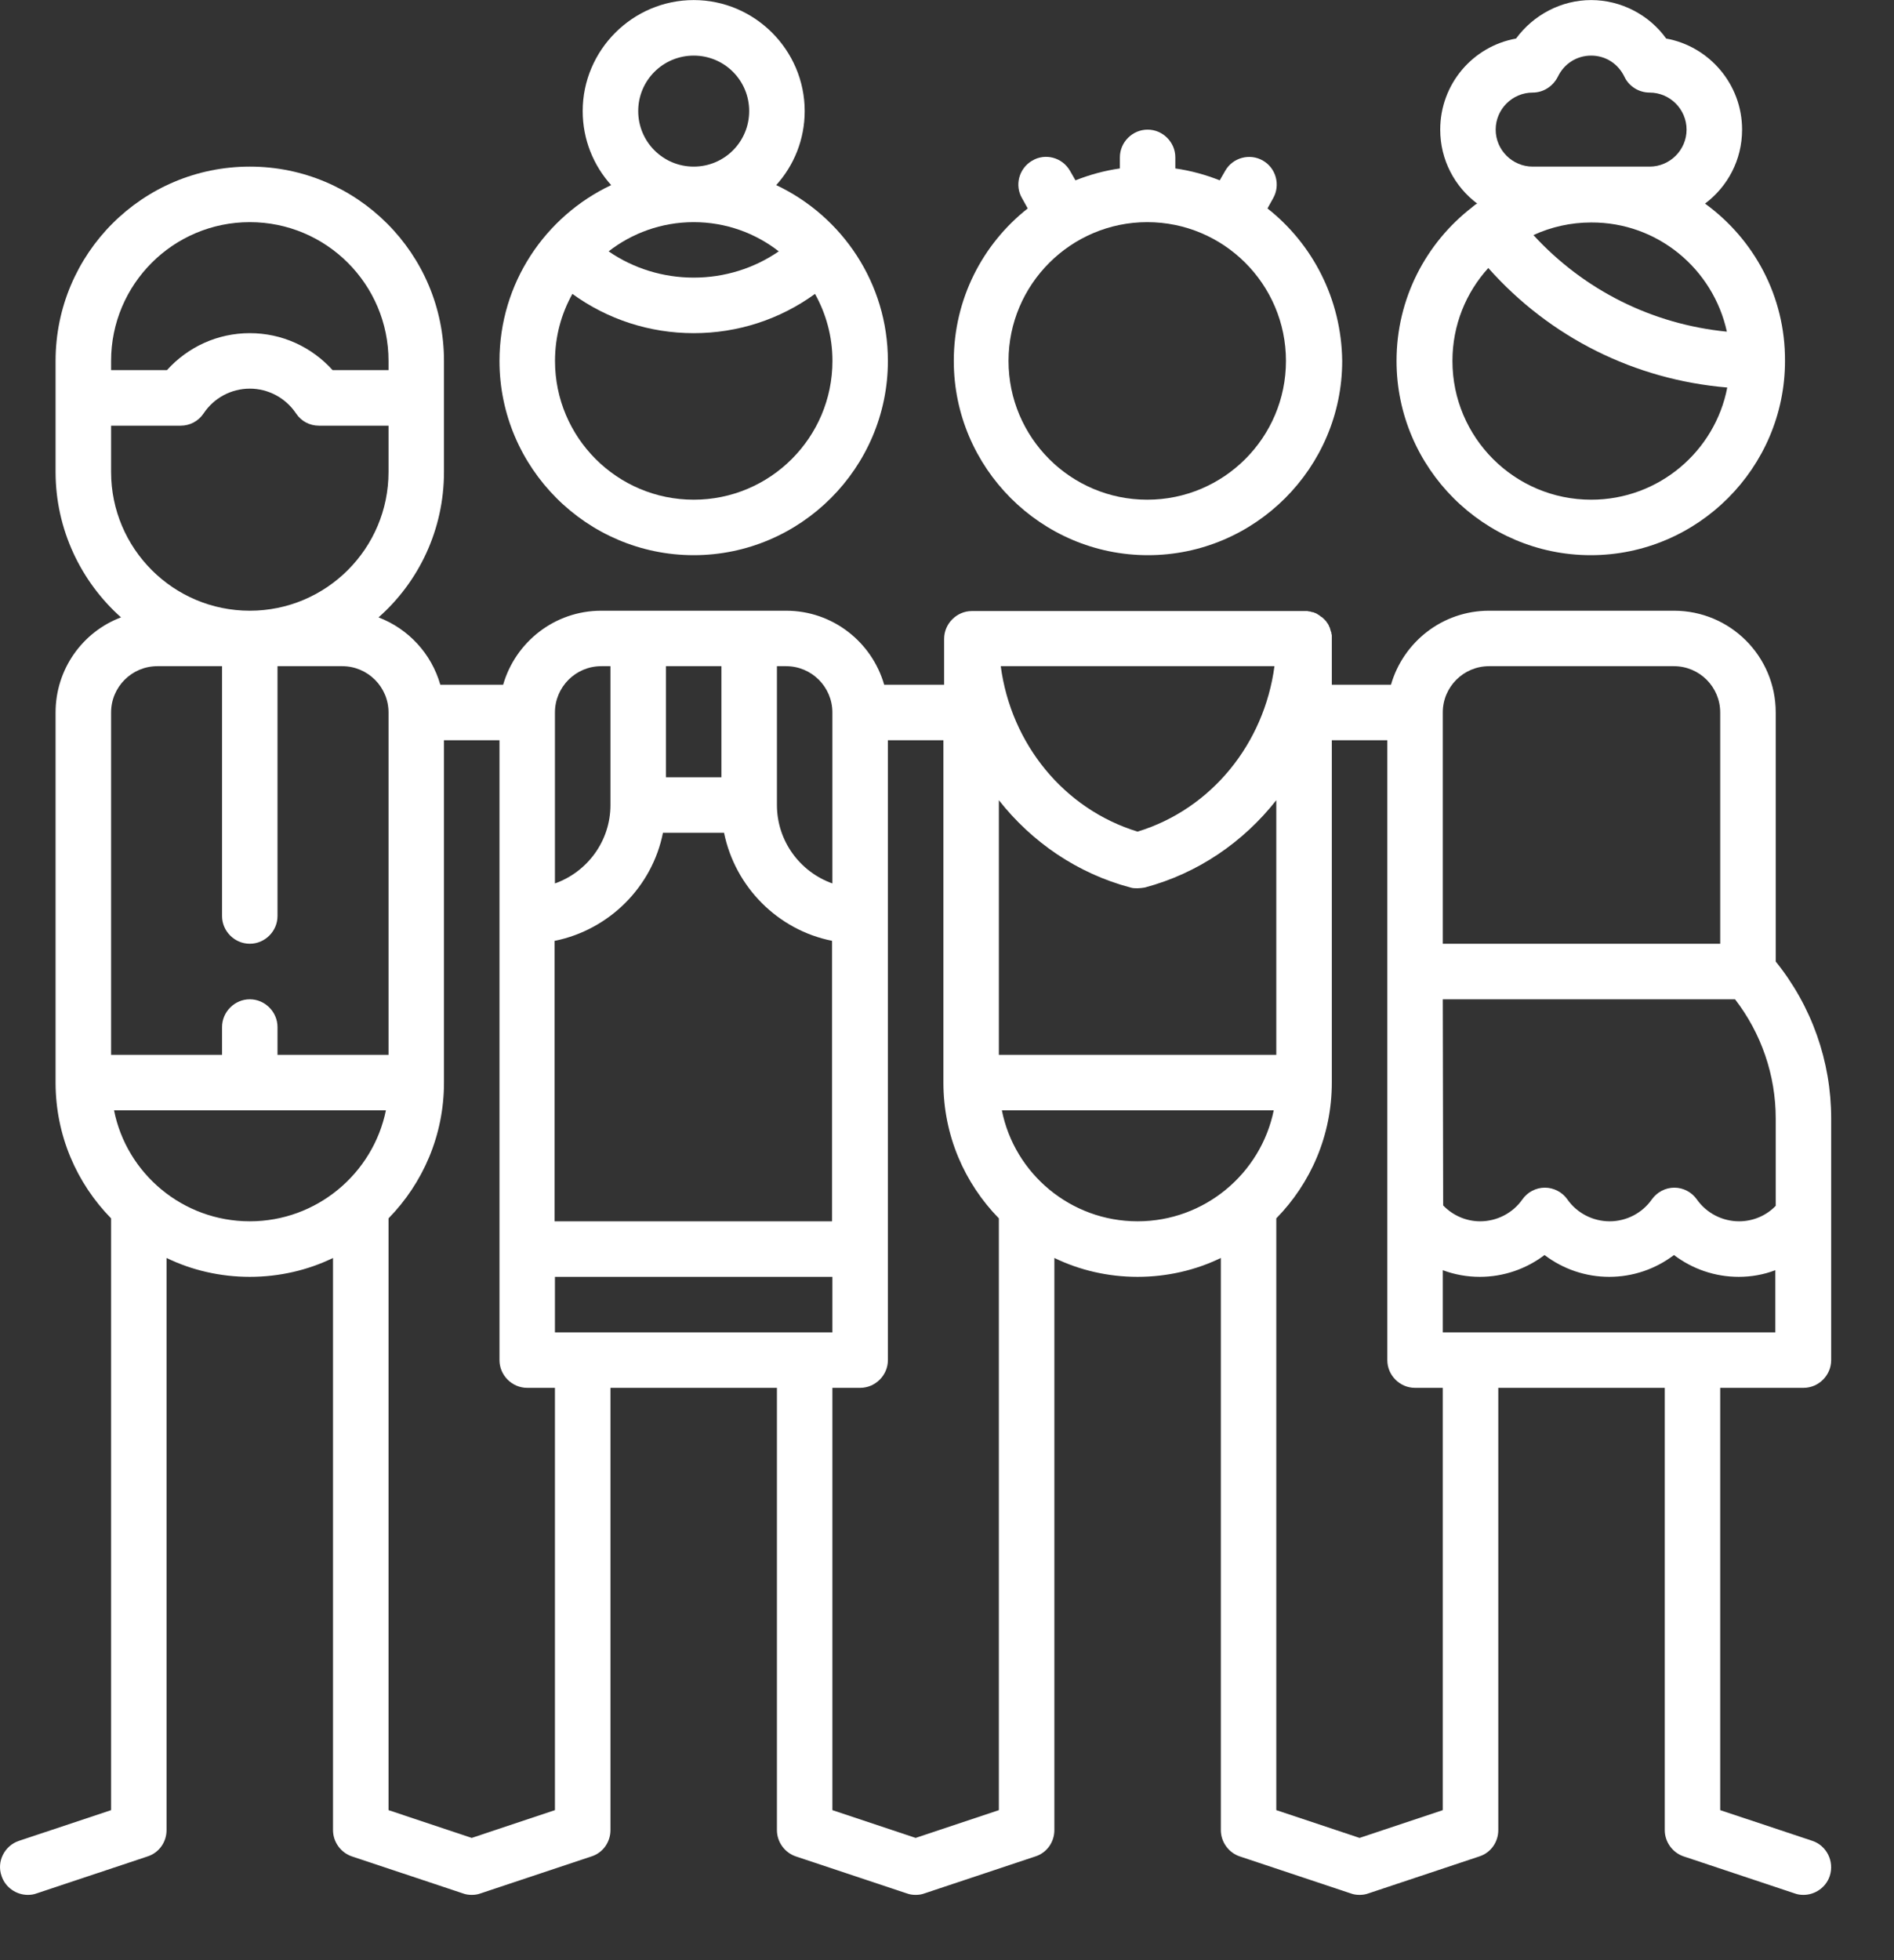 <svg width="29" height="30" viewBox="0 0 29 30" fill="none" xmlns="http://www.w3.org/2000/svg">
<rect x="0" y="0" width="29" height="30" fill="#333333" stroke="none"/>
<path d="M19.407 3.19L19.492 3.037C19.61 2.833 19.537 2.573 19.339 2.459C19.135 2.34 18.874 2.414 18.761 2.612L18.676 2.76C18.461 2.675 18.234 2.612 17.996 2.578V2.408C17.996 2.176 17.804 1.984 17.572 1.984C17.339 1.984 17.147 2.176 17.147 2.408V2.578C16.909 2.612 16.682 2.675 16.467 2.76L16.382 2.612C16.263 2.408 16.003 2.34 15.804 2.459C15.6 2.578 15.532 2.839 15.651 3.037L15.736 3.19C15.045 3.734 14.604 4.578 14.604 5.524C14.604 7.16 15.94 8.497 17.577 8.497C19.214 8.497 20.551 7.16 20.551 5.524C20.54 4.578 20.098 3.734 19.407 3.19ZM17.566 7.648C16.393 7.648 15.442 6.696 15.442 5.524C15.442 4.351 16.399 3.4 17.566 3.4C18.738 3.4 19.69 4.351 19.69 5.524C19.69 6.696 18.738 7.648 17.566 7.648Z" fill="white"/>
<path d="M26.107 3.116C26.453 2.856 26.674 2.448 26.674 1.984C26.674 1.287 26.169 0.709 25.512 0.59C25.252 0.228 24.821 0.001 24.363 0.001C23.904 0.001 23.479 0.228 23.213 0.59C22.55 0.709 22.052 1.287 22.052 1.984C22.052 2.448 22.273 2.856 22.618 3.116C22.612 3.116 22.612 3.122 22.607 3.122C22.595 3.128 22.584 3.133 22.573 3.145C22.561 3.156 22.55 3.162 22.539 3.173C21.836 3.717 21.383 4.566 21.383 5.524C21.383 7.16 22.72 8.497 24.357 8.497C25.994 8.497 27.331 7.16 27.331 5.524C27.336 4.532 26.855 3.66 26.107 3.116ZM26.441 5.076C25.297 4.963 24.255 4.442 23.479 3.598C23.751 3.473 24.051 3.405 24.363 3.405C25.382 3.4 26.232 4.119 26.441 5.076ZM23.468 1.417C23.632 1.417 23.779 1.321 23.853 1.174C23.949 0.975 24.142 0.851 24.363 0.851C24.584 0.851 24.776 0.975 24.872 1.174C24.94 1.321 25.093 1.417 25.258 1.417C25.569 1.417 25.824 1.672 25.824 1.984C25.824 2.295 25.569 2.55 25.258 2.55H23.468C23.156 2.55 22.901 2.295 22.901 1.984C22.901 1.672 23.156 1.417 23.468 1.417ZM24.363 7.648C23.19 7.648 22.239 6.696 22.239 5.524C22.239 4.974 22.448 4.476 22.788 4.102C23.734 5.167 25.031 5.812 26.447 5.931C26.26 6.906 25.399 7.648 24.363 7.648Z" fill="white"/>
<path d="M27.614 21.241C27.846 21.241 28.038 21.049 28.038 20.817V17.118C28.038 16.24 27.738 15.396 27.189 14.716V10.904C27.189 10.043 26.492 9.347 25.631 9.347H22.799C22.085 9.347 21.485 9.828 21.298 10.48H20.392V9.772C20.392 9.755 20.392 9.743 20.392 9.732C20.392 9.721 20.392 9.709 20.386 9.704C20.386 9.698 20.386 9.698 20.386 9.692C20.386 9.681 20.381 9.67 20.375 9.658V9.653C20.369 9.641 20.369 9.63 20.364 9.619C20.364 9.619 20.364 9.619 20.364 9.613C20.358 9.602 20.352 9.59 20.347 9.579V9.573C20.341 9.562 20.335 9.556 20.33 9.545C20.33 9.545 20.33 9.539 20.324 9.539C20.318 9.528 20.313 9.522 20.307 9.511L20.301 9.505C20.284 9.483 20.262 9.466 20.245 9.449C20.245 9.449 20.239 9.443 20.233 9.443C20.228 9.437 20.216 9.432 20.211 9.426L20.205 9.42C20.194 9.415 20.188 9.409 20.177 9.403C20.177 9.403 20.171 9.403 20.171 9.398C20.16 9.392 20.148 9.386 20.137 9.381H20.131C20.12 9.375 20.109 9.369 20.097 9.369H20.092C20.08 9.364 20.069 9.364 20.058 9.358C20.052 9.358 20.052 9.358 20.046 9.358C20.035 9.358 20.024 9.352 20.018 9.352C20.007 9.352 19.99 9.352 19.979 9.352H14.881C14.649 9.352 14.456 9.545 14.456 9.777V10.48H13.538C13.351 9.828 12.751 9.347 12.037 9.347H9.205C8.492 9.347 7.891 9.828 7.704 10.48H6.742C6.606 10.004 6.254 9.624 5.796 9.449C6.413 8.905 6.798 8.106 6.798 7.223V5.524C6.798 3.881 5.467 2.55 3.825 2.55C2.182 2.55 0.851 3.881 0.851 5.524V7.223C0.851 8.106 1.242 8.905 1.853 9.449C1.264 9.67 0.851 10.242 0.851 10.904V16.569C0.851 17.378 1.174 18.109 1.701 18.647V27.704L0.29 28.174C0.069 28.248 -0.055 28.491 0.024 28.712C0.081 28.888 0.251 29.001 0.426 29.001C0.471 29.001 0.517 28.995 0.562 28.978L2.261 28.412C2.437 28.355 2.55 28.191 2.55 28.01V19.253C2.935 19.44 3.371 19.542 3.825 19.542C4.278 19.542 4.714 19.44 5.099 19.253V28.01C5.099 28.191 5.218 28.355 5.388 28.412L7.087 28.978C7.132 28.995 7.178 29.001 7.223 29.001C7.268 29.001 7.314 28.995 7.359 28.978L9.058 28.412C9.234 28.355 9.347 28.191 9.347 28.01V21.241H11.896V28.01C11.896 28.191 12.015 28.355 12.185 28.412L13.884 28.978C13.929 28.995 13.975 29.001 14.02 29.001C14.065 29.001 14.111 28.995 14.156 28.978L15.855 28.412C16.031 28.355 16.144 28.191 16.144 28.01V19.253C16.529 19.44 16.965 19.542 17.418 19.542C17.871 19.542 18.308 19.44 18.693 19.253V28.01C18.693 28.191 18.812 28.355 18.982 28.412L20.681 28.978C20.726 28.995 20.771 29.001 20.817 29.001C20.862 29.001 20.907 28.995 20.953 28.978L22.652 28.412C22.828 28.355 22.941 28.191 22.941 28.01V21.241H25.49V28.01C25.49 28.191 25.609 28.355 25.779 28.412L27.478 28.978C27.523 28.995 27.568 29.001 27.614 29.001C27.789 29.001 27.959 28.888 28.016 28.712C28.089 28.491 27.971 28.248 27.75 28.174L26.339 27.704V21.241H27.614ZM22.091 10.904C22.091 10.514 22.408 10.196 22.799 10.196H25.631C26.022 10.196 26.339 10.514 26.339 10.904V14.444H22.091V10.904ZM22.091 15.294H26.566C26.968 15.815 27.189 16.455 27.189 17.118V18.455C27.042 18.608 26.838 18.692 26.628 18.692C26.373 18.692 26.13 18.568 25.982 18.358C25.903 18.245 25.773 18.177 25.637 18.177C25.501 18.177 25.371 18.245 25.291 18.358C25.144 18.568 24.901 18.692 24.646 18.692C24.391 18.692 24.147 18.568 24 18.358C23.921 18.245 23.79 18.177 23.654 18.177C23.518 18.177 23.388 18.245 23.309 18.358C23.162 18.568 22.918 18.692 22.663 18.692C22.448 18.692 22.244 18.602 22.097 18.449L22.091 15.294ZM19.514 10.196C19.355 11.386 18.546 12.383 17.418 12.728C16.291 12.383 15.481 11.386 15.323 10.196H19.514ZM11.896 10.196H12.037C12.428 10.196 12.745 10.514 12.745 10.904V13.521C12.253 13.346 11.896 12.876 11.896 12.32V10.196ZM10.197 10.196H11.046V11.896H10.197V10.196ZM8.497 10.904C8.497 10.514 8.815 10.196 9.205 10.196H9.347V12.32C9.347 12.876 8.99 13.346 8.497 13.521V10.904ZM8.497 14.399C9.33 14.229 9.987 13.572 10.151 12.745H11.086C11.256 13.578 11.913 14.235 12.74 14.399V18.692H8.492V14.399H8.497ZM1.701 5.524C1.701 4.351 2.652 3.4 3.825 3.4C4.997 3.4 5.949 4.351 5.949 5.524V5.665H5.093C4.77 5.308 4.317 5.099 3.825 5.099C3.332 5.099 2.879 5.308 2.556 5.665H1.701V5.524ZM1.701 7.223V6.515H2.765C2.907 6.515 3.037 6.447 3.117 6.328C3.275 6.09 3.541 5.948 3.825 5.948C4.108 5.948 4.374 6.09 4.533 6.328C4.612 6.447 4.742 6.515 4.884 6.515H5.949V7.223C5.949 8.395 4.997 9.347 3.825 9.347C2.652 9.347 1.701 8.395 1.701 7.223ZM3.825 18.692C2.799 18.692 1.938 17.962 1.746 16.993H5.909C5.711 17.962 4.85 18.692 3.825 18.692ZM5.949 16.144H4.249V15.719C4.249 15.487 4.057 15.294 3.825 15.294C3.592 15.294 3.4 15.487 3.4 15.719V16.144H1.701V10.904C1.701 10.514 2.018 10.196 2.409 10.196H3.4V14.02C3.4 14.252 3.592 14.444 3.825 14.444C4.057 14.444 4.249 14.252 4.249 14.02V10.196H5.241C5.631 10.196 5.949 10.514 5.949 10.904V16.144ZM8.497 27.704L7.223 28.129L5.949 27.704V18.647C6.475 18.109 6.798 17.378 6.798 16.569V11.329H7.648V20.817C7.648 21.049 7.84 21.241 8.073 21.241H8.497V27.704ZM8.497 20.392V19.542H12.745V20.392H8.497ZM15.294 27.704L14.02 28.129L12.745 27.704V21.241H13.17C13.402 21.241 13.595 21.049 13.595 20.817V11.329H14.445V16.569C14.445 17.378 14.768 18.109 15.294 18.647V27.704ZM15.294 12.247C15.798 12.887 16.495 13.368 17.311 13.584C17.345 13.595 17.384 13.595 17.418 13.595C17.452 13.595 17.492 13.589 17.526 13.584C18.342 13.368 19.038 12.887 19.542 12.247V16.144H15.294V12.247ZM17.418 18.692C16.393 18.692 15.532 17.962 15.34 16.993H19.503C19.305 17.962 18.444 18.692 17.418 18.692ZM22.091 27.704L20.817 28.129L19.542 27.704V18.647C20.069 18.109 20.392 17.378 20.392 16.569V11.329H21.242V20.817C21.242 21.049 21.434 21.241 21.666 21.241H22.091V27.704ZM22.091 20.392V19.44C22.272 19.508 22.465 19.542 22.658 19.542C23.02 19.542 23.366 19.423 23.649 19.208C23.932 19.423 24.277 19.542 24.64 19.542C25.003 19.542 25.348 19.423 25.631 19.208C25.914 19.423 26.26 19.542 26.622 19.542C26.815 19.542 27.008 19.508 27.183 19.44V20.392H22.091Z" fill="white"/>
<path d="M11.885 2.833C12.156 2.533 12.321 2.136 12.321 1.7C12.321 0.766 11.556 0.001 10.622 0.001C9.687 0.001 8.922 0.766 8.922 1.7C8.922 2.136 9.087 2.533 9.358 2.833C8.35 3.309 7.648 4.334 7.648 5.524C7.648 7.16 8.985 8.497 10.622 8.497C12.258 8.497 13.595 7.16 13.595 5.524C13.595 4.334 12.893 3.309 11.885 2.833ZM10.622 0.851C11.092 0.851 11.471 1.23 11.471 1.7C11.471 2.17 11.092 2.55 10.622 2.55C10.152 2.55 9.772 2.17 9.772 1.7C9.772 1.23 10.152 0.851 10.622 0.851ZM10.622 3.4C11.114 3.4 11.568 3.569 11.924 3.847C11.545 4.108 11.092 4.249 10.622 4.249C10.152 4.249 9.698 4.108 9.319 3.847C9.676 3.569 10.129 3.4 10.622 3.4ZM10.622 7.648C9.449 7.648 8.498 6.696 8.498 5.524C8.498 5.15 8.594 4.804 8.764 4.498C9.302 4.889 9.948 5.099 10.622 5.099C11.296 5.099 11.941 4.889 12.479 4.498C12.649 4.804 12.746 5.15 12.746 5.524C12.746 6.696 11.794 7.648 10.622 7.648Z" fill="white"/>
</svg>
